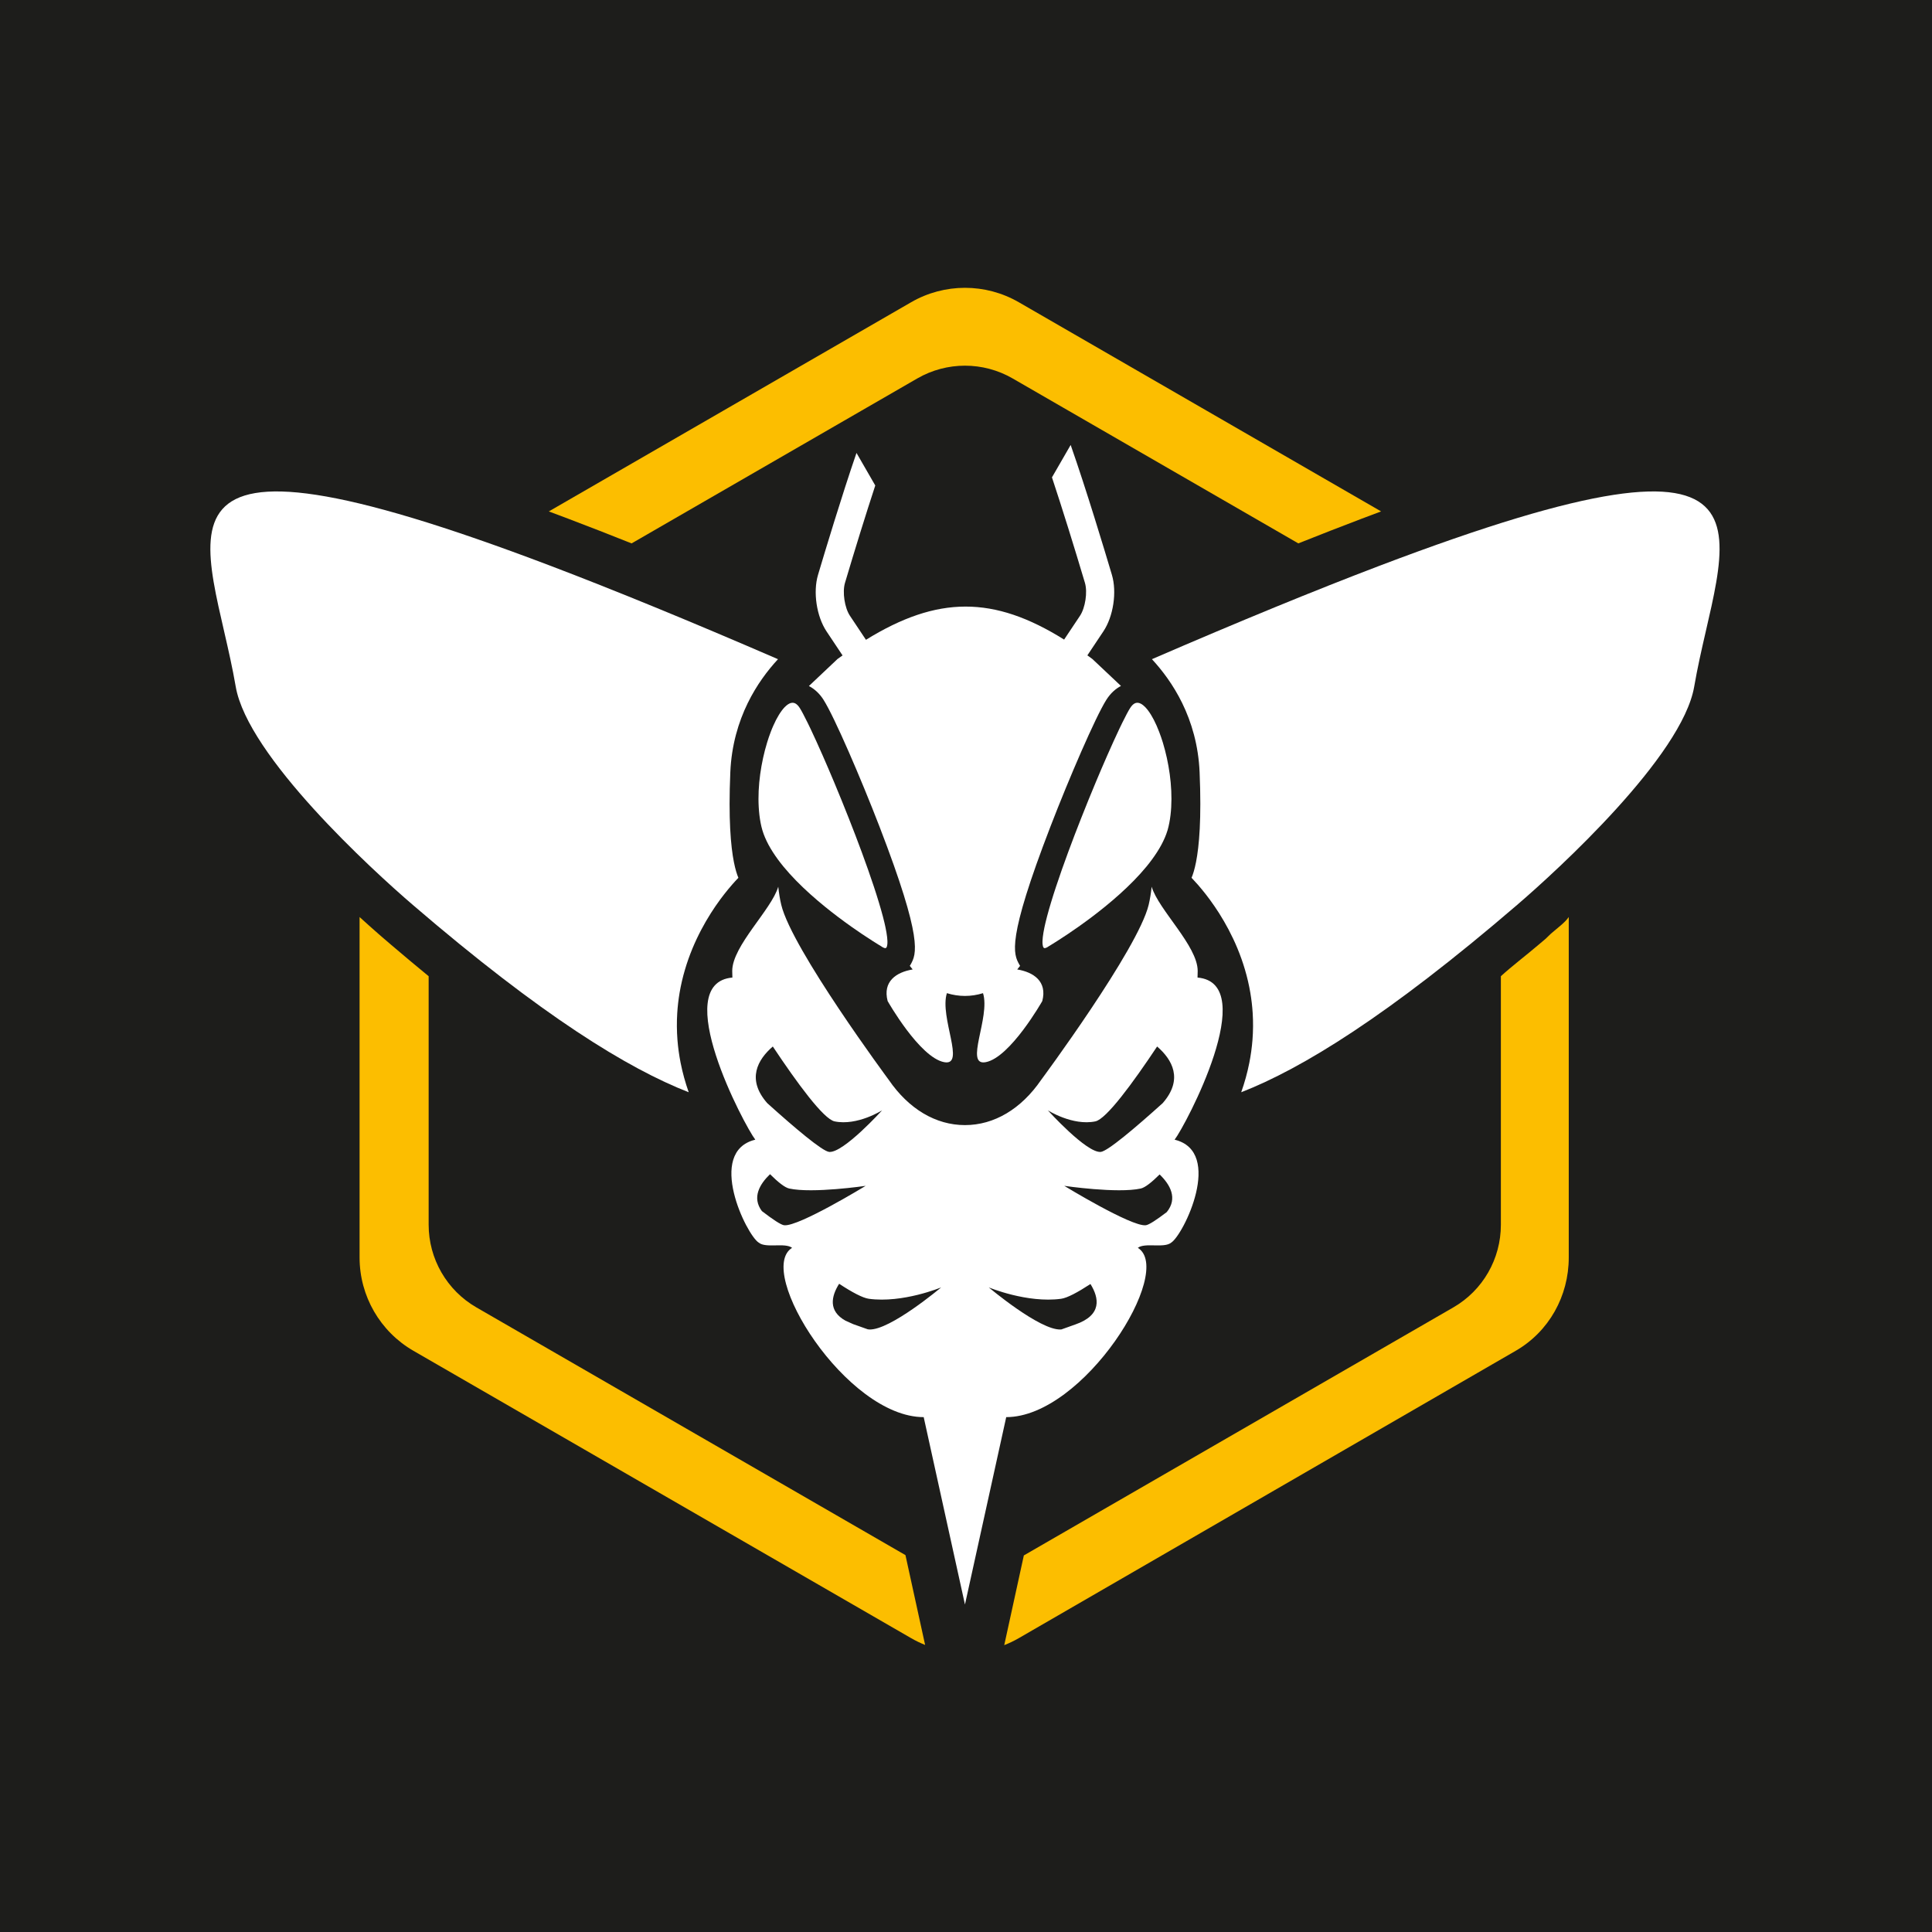 <?xml version="1.0" encoding="UTF-8" standalone="no"?>
<!-- Created with Inkscape (http://www.inkscape.org/) -->

<svg
   xmlns:dc="http://purl.org/dc/elements/1.1/"
   xmlns:cc="http://creativecommons.org/ns#"
   xmlns:rdf="http://www.w3.org/1999/02/22-rdf-syntax-ns#"
   xmlns:svg="http://www.w3.org/2000/svg"
   xmlns="http://www.w3.org/2000/svg"
   xmlns:sodipodi="http://sodipodi.sourceforge.net/DTD/sodipodi-0.dtd"
   xmlns:inkscape="http://www.inkscape.org/namespaces/inkscape"
   id="svg2"
   version="1.1"
   inkscape:version="0.91 r13725"
   xml:space="preserve"
   width="1024"
   height="1024"
   viewBox="0 0 1024 1024"
   sodipodi:docname="hakspace-isotipo--light--square-black-background.svg"><rect x="0" y="0" width="1024" height="1024" fill="#808080" stroke="none"/><defs
     id="defs6"><clipPath
       clipPathUnits="userSpaceOnUse"
       id="clipPath16"><path
         d="m 0,2000 3000,0 L 3000,0 0,0 0,2000 Z"
         id="path18"
         inkscape:connector-curvature="0" /></clipPath><clipPath
       clipPathUnits="userSpaceOnUse"
       id="clipPath24"><path
         d="m 295.354,1819.93 696.349,0 0,-353.13 -696.349,0 0,353.13 z"
         id="path26"
         inkscape:connector-curvature="0" /></clipPath><clipPath
       clipPathUnits="userSpaceOnUse"
       id="clipPath72"><path
         d="m 115.87,1820.21 1044.44,0 0,-353.54 -1044.44,0 0,353.54 z"
         id="path74"
         inkscape:connector-curvature="0" /></clipPath><clipPath
       clipPathUnits="userSpaceOnUse"
       id="clipPath236"><path
         d="m 1777.58,1820.21 1027.13,0 0,-347.69 -1027.13,0 0,347.69 z"
         id="path238"
         inkscape:connector-curvature="0" /></clipPath></defs><sodipodi:namedview
     pagecolor="#ffffff"
     bordercolor="#666666"
     borderopacity="1"
     objecttolerance="10"
     gridtolerance="10"
     guidetolerance="10"
     inkscape:pageopacity="0"
     inkscape:pageshadow="2"
     inkscape:window-width="1366"
     inkscape:window-height="669"
     id="namedview4"
     showgrid="false"
     inkscape:zoom="0.22627417"
     inkscape:cx="122.04286"
     inkscape:cy="300.10898"
     inkscape:window-x="0"
     inkscape:window-y="32"
     inkscape:window-maximized="1"
     inkscape:current-layer="g10"
     showguides="true"
     fit-margin-top="0"
     fit-margin-left="0"
     fit-margin-right="0"
     fit-margin-bottom="0" /><g
     id="g10"
     inkscape:groupmode="layer"
     inkscape:label="Logos-Vectores"
     transform="matrix(1.25,0,0,-1.25,-649.654,1779.72)"><rect
       style="opacity:1;fill:#1d1d1b;fill-opacity:1;stroke:none;stroke-width:0.5;stroke-miterlimit:4;stroke-dasharray:none;stroke-opacity:1"
       id="rect4430"
       width="819.2"
       height="819.2"
       x="519.723"
       y="-1423.776"
       transform="scale(1,-1)" /><g
       id="g5381"
       inkscape:export-filename="/home/zodiac/Development/hackspaceperu/landing-11-2016-hackspace.pe/static/img/isotipo-light.png"
       inkscape:export-xdpi="90"
       inkscape:export-ydpi="90"
       transform="matrix(1.599,0,0,1.599,-2733.701,-672.965)"><path
         d="m 2304.827,1231.135 c -8.834,5.102 -19.721,5.102 -28.557,0 -32.024,-18.489 -64.05,-36.979 -96.076,-55.47 1.695,-0.63 3.389,-1.265 5.08,-1.907 5.643,-2.139 11.264,-4.334 16.869,-6.572 20.319,11.731 40.637,23.462 60.955,35.193 4.934,2.849 9.868,5.696 14.803,8.545 7.826,4.52 17.469,4.52 25.297,0 4.424,-2.554 8.846,-5.107 13.27,-7.661 20.828,-12.025 41.656,-24.05 62.482,-36.074 5.604,2.236 11.223,4.431 16.865,6.57 1.694,0.641 3.387,1.277 5.084,1.908 -32.023,18.489 -64.047,36.979 -96.072,55.468"
         style="fill:#fcbe00;fill-opacity:1;fill-rule:nonzero;stroke:none"
         id="path492"
         inkscape:connector-curvature="0" /><path
         d="m 2445.931,1063.698 c -0.348,-0.304 -0.592,-0.608 -0.941,-0.91 -0.163,-0.141 -0.273,-0.281 -0.435,-0.421 -0.635,-0.545 -1.295,-1.088 -1.93,-1.63 -3.287,-2.806 -6.967,-5.581 -9.967,-8.319 l 0,-65.912 c 0,-9.037 -4.768,-17.389 -12.596,-21.909 -37.977,-21.925 -75.928,-43.852 -113.902,-65.777 -1.768,-8.071 -3.431,-15.719 -5.197,-23.789 1.334,0.523 2.616,1.138 3.857,1.853 44.033,25.424 87.734,50.773 131.767,76.197 8.836,5.101 14.071,14.529 14.071,24.73 l 0,90.299 c -1,-1.487 -3.065,-2.959 -4.727,-4.412"
         style="fill:#fcbe00;fill-opacity:1;fill-rule:nonzero;stroke:none"
         id="path496"
         inkscape:connector-curvature="0" /><path
         d="m 2148.331,1052.416 0,-65.908 c 0,-9.038 4.822,-17.39 12.649,-21.909 37.929,-21.899 75.858,-43.797 113.787,-65.695 l 5.214,-23.819 c -1.283,0.512 -2.515,1.108 -3.711,1.799 -43.993,25.401 -87.986,50.799 -131.978,76.199 -8.836,5.102 -14.278,14.527 -14.278,24.73 10e-4,30.099 10e-4,60.198 10e-4,90.295 1.63,-1.486 3.277,-2.957 4.937,-4.41 0.348,-0.304 0.697,-0.608 1.047,-0.91 0.162,-0.141 0.326,-0.281 0.489,-0.421 0.633,-0.545 1.267,-1.088 1.902,-1.63 3.287,-2.805 6.599,-5.582 9.941,-8.321"
         style="fill:#fcbe00;fill-opacity:1;fill-rule:nonzero;stroke:none"
         id="path500"
         inkscape:connector-curvature="0" /><path
         d="m 2324.321,1136.541 c -0.445,0.33 -0.879,0.637 -1.314,0.957 1.414,2.121 2.828,4.24 4.244,6.361 2.65,3.968 3.623,10.406 2.265,14.975 -1.935,6.506 -6.832,22.75 -10.939,34.456 -1.654,-2.865 -3.307,-5.73 -4.959,-8.596 2.723,-8.217 5.881,-18.361 8.746,-27.981 0.725,-2.438 0.094,-6.6 -1.313,-8.72 -1.404,-2.105 -2.808,-4.209 -4.212,-6.313 -18.674,11.684 -33.557,11.669 -52.549,-0.058 -1.414,2.124 -2.83,4.247 -4.244,6.371 -1.418,2.12 -2.039,6.282 -1.315,8.72 2.61,8.792 5.475,18.029 8.031,25.828 -1.658,2.878 -3.318,5.755 -4.978,8.633 -3.943,-11.468 -8.383,-26.217 -10.205,-32.34 -1.356,-4.569 -0.383,-11.007 2.256,-14.975 1.418,-2.128 2.836,-4.255 4.254,-6.381 -0.444,-0.311 -0.879,-0.616 -1.325,-0.937 -2.531,-2.391 -5.064,-4.782 -7.597,-7.174 1.502,-0.787 2.826,-2.008 3.851,-3.617 2.94,-4.616 9.979,-21.021 14.83,-33.576 11.729,-30.404 9.813,-33.887 8.282,-36.682 -0.063,-0.118 -0.145,-0.217 -0.217,-0.335 0.013,-0.014 0.027,-0.028 0.041,-0.042 0.238,-0.313 0.48,-0.616 0.726,-0.911 -4.334,-0.718 -7.996,-3.167 -6.636,-8.383 0,0 8.466,-14.957 14.986,-16.199 5.787,-1.113 -1.289,11.892 0.723,18.296 3.146,-0.981 6.435,-0.982 9.582,-10e-4 2.017,-6.404 -5.057,-19.408 0.73,-18.295 6.508,1.242 14.986,16.199 14.986,16.199 1.362,5.217 -2.306,7.666 -6.646,8.384 0.246,0.295 0.488,0.597 0.727,0.91 0.013,0.014 0.027,0.028 0.041,0.042 -0.063,0.118 -0.145,0.223 -0.217,0.346 -1.533,2.795 -3.438,6.277 8.291,36.671 4.842,12.56 11.89,28.96 14.82,33.576 1.18,1.843 2.547,2.95 3.85,3.634 -2.532,2.386 -5.065,4.771 -7.596,7.157"
         style="fill:#ffffff;fill-opacity:1;fill-rule:nonzero;stroke:none"
         id="path504"
         inkscape:connector-curvature="0" /><path
         d="m 2326.536,1005.821 c 1.811,0.14 9.201,6.413 16.436,12.928 5.568,6.344 2.525,11.572 -1.469,15.028 -6.459,-9.707 -13.467,-19.257 -16.385,-19.857 -6.035,-1.247 -12.596,2.935 -12.596,2.935 0,0 10.235,-11.324 14.014,-11.034 m 10.629,-9.705 c -6.209,-1.359 -20.285,0.711 -20.285,0.711 0,0 17.719,-10.822 21.59,-10.454 0.837,0.083 2.888,1.437 5.589,3.497 2.981,3.661 0.879,7.304 -1.894,9.979 -2.102,-2.091 -3.871,-3.489 -5,-3.733 m -21.125,-29.238 c -9.004,-1.222 -19.178,3.017 -19.178,3.017 0,0 13.578,-11.433 19.076,-11.157 0.051,0 0.123,0.019 0.196,0.019 0.672,0.261 1.851,0.673 3.695,1.317 7.09,2.457 6.324,6.98 3.994,10.722 -3.416,-2.236 -6.168,-3.697 -7.783,-3.918 m -50.984,0 c -1.625,0.226 -4.42,1.708 -7.877,3.979 -2.081,-3.302 -2.95,-7.224 1.709,-9.801 0.744,-0.341 1.425,-0.642 2.068,-0.921 0.062,-0.017 0.115,-0.043 0.178,-0.061 1.769,-0.616 2.918,-1.027 3.611,-1.28 0.156,-0.03 0.301,-0.052 0.412,-0.056 5.498,-0.276 19.076,11.157 19.076,11.157 0,0 -10.172,-4.239 -19.177,-3.017 m -21.116,29.238 c -1.148,0.249 -2.939,1.662 -5.082,3.8 -2.73,-2.618 -4.855,-6.185 -2.162,-9.781 2.867,-2.205 5.061,-3.675 5.93,-3.762 3.873,-0.368 21.59,10.454 21.59,10.454 0,0 -14.075,-2.07 -20.276,-0.711 m 10.619,9.705 c 3.768,-0.29 14.016,11.034 14.016,11.034 0,0 -6.562,-4.182 -12.598,-2.935 -2.918,0.6 -9.925,10.15 -16.384,19.857 -3.995,-3.456 -7.047,-8.684 -1.469,-15.028 7.234,-6.515 14.635,-12.788 16.435,-12.928 m 90.661,-24.064 c -1.909,-1.545 -6.955,0.087 -8.83,-1.37 9.859,-6.131 -14.374,-44.894 -34.901,-44.894 -3.65,-16.568 -7.295,-33.129 -10.941,-49.693 -3.647,16.564 -7.293,33.125 -10.942,49.693 -20.529,0 -44.758,38.763 -34.9,44.894 -1.875,1.457 -6.922,-0.175 -8.828,1.37 -3.24,1.968 -14.058,24.109 -0.928,27.311 -2.853,3.688 -22.928,41.511 -6.076,42.991 -0.01,0.582 -0.041,1.177 -0.041,1.75 0,6.649 10.4,16.221 12.205,22.342 0.178,-1.654 0.424,-3.264 0.791,-4.791 2.805,-11.741 28.514,-46.436 28.514,-46.436 5.302,-7.728 12.474,-11.99 20.205,-11.99 7.73,0 14.902,4.262 20.205,11.99 0,0 25.711,34.695 28.515,46.436 0.364,1.527 0.612,3.137 0.788,4.791 1.808,-6.121 12.207,-15.693 12.207,-22.342 0,-0.573 -0.03,-1.168 -0.041,-1.75 16.849,-1.48 -3.219,-39.303 -6.077,-42.991 13.135,-3.202 2.317,-25.343 -0.925,-27.311"
         style="fill:#ffffff;fill-opacity:1;fill-rule:nonzero;stroke:none"
         id="path508"
         inkscape:connector-curvature="0" /><path
         d="m 2334.372,1123.564 c 0.094,0.147 0.199,0.295 0.309,0.434 0.097,0.121 0.197,0.238 0.308,0.343 0.094,0.095 0.197,0.18 0.307,0.259 0.094,0.065 0.193,0.124 0.301,0.177 0.091,0.044 0.191,0.08 0.295,0.106 0.097,0.024 0.197,0.038 0.298,0.04 0.106,0.01 0.205,0 0.309,-0.013 0.109,-0.016 0.215,-0.045 0.32,-0.077 0.117,-0.038 0.231,-0.085 0.336,-0.141 0.123,-0.063 0.242,-0.133 0.354,-0.206 0.123,-0.086 0.246,-0.177 0.361,-0.275 0.18,-0.146 0.348,-0.305 0.51,-0.47 0.271,-0.285 0.519,-0.589 0.756,-0.901 0.271,-0.365 0.521,-0.741 0.757,-1.127 0.264,-0.431 0.51,-0.874 0.747,-1.327 0.252,-0.494 0.494,-1 0.718,-1.507 0.246,-0.549 0.473,-1.109 0.688,-1.671 0.359,-0.936 0.683,-1.883 0.978,-2.842 0.405,-1.336 0.756,-2.69 1.057,-4.055 0.311,-1.425 0.566,-2.866 0.766,-4.314 0.201,-1.469 0.336,-2.944 0.406,-4.424 0.068,-1.45 0.068,-2.906 -0.016,-4.358 -0.082,-1.388 -0.236,-2.771 -0.502,-4.137 -0.06,-0.326 -0.131,-0.654 -0.209,-0.98 -0.076,-0.321 -0.162,-0.641 -0.252,-0.957 -0.197,-0.656 -0.433,-1.301 -0.701,-1.93 -0.279,-0.66 -0.596,-1.306 -0.933,-1.94 -0.356,-0.661 -0.741,-1.309 -1.147,-1.941 -0.422,-0.66 -0.865,-1.304 -1.332,-1.934 -0.475,-0.653 -0.975,-1.292 -1.49,-1.919 -0.528,-0.642 -1.074,-1.268 -1.629,-1.886 -0.568,-0.627 -1.152,-1.245 -1.74,-1.85 -1.201,-1.225 -2.444,-2.408 -3.721,-3.556 -1.258,-1.13 -2.547,-2.227 -3.859,-3.299 -1.137,-0.926 -2.295,-1.83 -3.463,-2.716 -1.182,-0.888 -2.371,-1.759 -3.578,-2.613 -1.84,-1.304 -3.715,-2.565 -5.62,-3.778 -0.544,-0.348 -1.091,-0.689 -1.64,-1.028 -0.201,-0.12 -0.403,-0.241 -0.602,-0.361 0,0 -0.01,-0.01 -0.011,-0.01 -0.01,-0.01 -0.012,-0.01 -0.014,-0.012 -0.111,-0.079 -0.229,-0.153 -0.344,-0.224 -0.096,-0.059 -0.191,-0.111 -0.293,-0.152 -0.08,-0.039 -0.162,-0.072 -0.246,-0.092 -0.059,-0.018 -0.123,-0.032 -0.184,-0.035 -0.044,0 -0.085,0 -0.126,0.01 -0.018,0 -0.036,0.01 -0.049,0.014 -0.032,0.01 -0.059,0.024 -0.084,0.044 -0.033,0.027 -0.063,0.056 -0.088,0.092 -0.035,0.047 -0.063,0.097 -0.086,0.15 -0.031,0.071 -0.057,0.141 -0.076,0.215 -0.047,0.17 -0.073,0.344 -0.088,0.518 -0.012,0.129 -0.022,0.259 -0.024,0.385 0,0.147 0,0.297 0,0.444 0.01,0.348 0.039,0.692 0.08,1.036 0.049,0.412 0.106,0.818 0.176,1.228 0.078,0.467 0.168,0.932 0.266,1.397 0.082,0.395 0.174,0.789 0.265,1.183 0.131,0.556 0.274,1.113 0.418,1.666 0.329,1.248 0.684,2.49 1.059,3.722 0.418,1.393 0.859,2.776 1.318,4.153 1.018,3.089 2.108,6.156 3.235,9.205 1.109,3.012 2.259,6.008 3.439,8.993 1.258,3.189 2.547,6.367 3.873,9.534 0.983,2.349 1.983,4.686 3.008,7.019 0.565,1.282 1.137,2.563 1.715,3.84 0.508,1.119 1.021,2.23 1.547,3.337 0.248,0.518 0.498,1.035 0.752,1.553 0.388,0.795 0.785,1.584 1.201,2.363 0.162,0.304 0.326,0.604 0.494,0.905 0.135,0.235 0.272,0.464 0.418,0.693"
         style="fill:#ffffff;fill-opacity:1;fill-rule:nonzero;stroke:none"
         id="path512"
         inkscape:connector-curvature="0" /><path
         d="m 2340.127,1136.483 c 23.43,10.141 43.336,18.295 60.219,24.72 114.162,43.399 90.338,7.38 83.582,-31.973 -3.16,-18.442 -36.155,-48.63 -46.973,-57.917 -34.265,-29.436 -57.015,-43.37 -73.154,-49.67 0.902,2.542 1.625,5.147 2.148,7.795 0.397,2.007 0.68,4.04 0.84,6.079 0.184,2.372 0.205,4.756 0.055,7.128 -0.113,1.789 -0.321,3.575 -0.619,5.344 -0.352,2.09 -0.836,4.158 -1.436,6.191 -0.562,1.905 -1.226,3.779 -1.988,5.613 -0.703,1.697 -1.492,3.363 -2.348,4.99 -0.781,1.477 -1.619,2.922 -2.51,4.332 -0.791,1.239 -1.621,2.454 -2.49,3.638 -0.666,0.903 -1.357,1.792 -2.072,2.657 -0.344,0.42 -0.695,0.835 -1.053,1.247 -0.551,0.63 -1.117,1.248 -1.695,1.854 0.383,0.901 0.803,2.219 1.187,4.173 0.83,4.229 1.477,11.43 0.948,23.83 -0.307,7.148 -2.141,13.266 -4.625,18.343 -2.344,4.785 -5.256,8.643 -8.016,11.626"
         style="fill:#ffffff;fill-opacity:1;fill-rule:nonzero;stroke:none"
         id="path516"
         inkscape:connector-curvature="0" /><path
         d="m 2240.967,1136.483 c -23.426,10.141 -43.334,18.295 -60.217,24.72 -114.164,43.399 -90.34,7.38 -83.584,-31.973 3.16,-18.442 36.158,-48.63 46.977,-57.917 34.261,-29.436 57.011,-43.37 73.148,-49.67 -0.894,2.542 -1.621,5.147 -2.146,7.795 -0.397,2.007 -0.68,4.04 -0.838,6.079 -0.186,2.372 -0.205,4.756 -0.057,7.128 0.112,1.789 0.321,3.575 0.617,5.344 0.358,2.09 0.836,4.158 1.44,6.191 0.558,1.905 1.228,3.779 1.986,5.613 0.707,1.697 1.492,3.363 2.35,4.99 0.779,1.477 1.617,2.922 2.512,4.332 0.785,1.239 1.615,2.454 2.487,3.638 0.669,0.903 1.359,1.792 2.071,2.657 0.348,0.42 0.697,0.835 1.055,1.247 0.553,0.63 1.113,1.248 1.695,1.854 -0.381,0.901 -0.805,2.219 -1.191,4.173 -0.83,4.229 -1.477,11.43 -0.948,23.83 0.307,7.148 2.145,13.266 4.627,18.343 2.342,4.785 5.258,8.643 8.016,11.626"
         style="fill:#ffffff;fill-opacity:1;fill-rule:nonzero;stroke:none"
         id="path520"
         inkscape:connector-curvature="0" /><path
         d="m 2246.725,1123.564 c -0.096,0.147 -0.197,0.295 -0.307,0.434 -0.099,0.121 -0.201,0.238 -0.312,0.343 -0.094,0.095 -0.197,0.18 -0.307,0.259 -0.094,0.065 -0.193,0.124 -0.299,0.177 -0.095,0.044 -0.195,0.08 -0.298,0.106 -0.098,0.024 -0.198,0.038 -0.297,0.04 -0.106,0.01 -0.207,0 -0.309,-0.013 -0.109,-0.016 -0.215,-0.045 -0.322,-0.077 -0.113,-0.038 -0.225,-0.085 -0.334,-0.141 -0.123,-0.063 -0.24,-0.133 -0.352,-0.206 -0.125,-0.086 -0.25,-0.177 -0.363,-0.275 -0.18,-0.146 -0.348,-0.305 -0.51,-0.47 -0.269,-0.285 -0.521,-0.589 -0.752,-0.901 -0.271,-0.365 -0.525,-0.741 -0.759,-1.127 -0.266,-0.431 -0.512,-0.874 -0.749,-1.327 -0.253,-0.494 -0.494,-1 -0.716,-1.507 -0.25,-0.549 -0.473,-1.109 -0.69,-1.671 -0.357,-0.936 -0.683,-1.883 -0.972,-2.842 -0.411,-1.336 -0.761,-2.69 -1.059,-4.055 -0.314,-1.425 -0.57,-2.866 -0.768,-4.314 -0.201,-1.469 -0.338,-2.944 -0.41,-4.424 -0.066,-1.45 -0.066,-2.906 0.02,-4.358 0.08,-1.388 0.238,-2.771 0.498,-4.137 0.066,-0.326 0.134,-0.654 0.209,-0.98 0.078,-0.321 0.164,-0.641 0.258,-0.957 0.193,-0.656 0.429,-1.301 0.7,-1.93 0.276,-0.66 0.595,-1.306 0.93,-1.94 0.36,-0.661 0.741,-1.309 1.147,-1.941 0.422,-0.66 0.867,-1.304 1.33,-1.934 0.479,-0.653 0.977,-1.292 1.492,-1.919 0.528,-0.642 1.074,-1.268 1.631,-1.886 0.568,-0.627 1.15,-1.245 1.74,-1.85 1.2,-1.225 2.442,-2.408 3.719,-3.556 1.26,-1.13 2.549,-2.227 3.861,-3.299 1.139,-0.926 2.295,-1.83 3.467,-2.716 1.176,-0.888 2.367,-1.759 3.571,-2.613 1.843,-1.304 3.72,-2.565 5.621,-3.778 0.546,-0.348 1.095,-0.689 1.642,-1.028 0.201,-0.12 0.401,-0.241 0.6,-0.361 0,0 0.01,-0.01 0.013,-0.01 0.01,-0.01 0.012,-0.01 0.018,-0.012 0.107,-0.079 0.223,-0.153 0.338,-0.224 0.098,-0.059 0.193,-0.111 0.297,-0.152 0.078,-0.039 0.158,-0.072 0.24,-0.092 0.061,-0.018 0.125,-0.032 0.186,-0.035 0.044,0 0.086,0 0.127,0.01 0.017,0 0.035,0.01 0.05,0.014 0.03,0.01 0.059,0.024 0.086,0.044 0.031,0.027 0.059,0.056 0.086,0.092 0.035,0.047 0.061,0.097 0.084,0.15 0.033,0.071 0.059,0.141 0.076,0.215 0.047,0.17 0.077,0.344 0.09,0.518 0.012,0.129 0.02,0.259 0.022,0.385 0.01,0.147 0,0.297 0,0.444 -0.01,0.348 -0.039,0.692 -0.08,1.036 -0.043,0.412 -0.106,0.818 -0.176,1.228 -0.076,0.467 -0.168,0.932 -0.266,1.397 -0.082,0.395 -0.172,0.789 -0.263,1.183 -0.133,0.556 -0.272,1.113 -0.418,1.666 -0.33,1.248 -0.684,2.49 -1.061,3.722 -0.418,1.393 -0.859,2.776 -1.314,4.153 -1.022,3.089 -2.112,6.156 -3.235,9.205 -1.113,3.012 -2.26,6.008 -3.441,8.993 -1.258,3.189 -2.551,6.367 -3.875,9.534 -0.983,2.349 -1.985,4.686 -3.008,7.019 -0.564,1.282 -1.135,2.563 -1.715,3.84 -0.51,1.119 -1.021,2.23 -1.549,3.337 -0.246,0.518 -0.496,1.035 -0.75,1.553 -0.388,0.795 -0.783,1.584 -1.201,2.363 -0.16,0.304 -0.326,0.604 -0.492,0.905 -0.137,0.235 -0.275,0.464 -0.418,0.693"
         style="fill:#ffffff;fill-opacity:1;fill-rule:nonzero;stroke:none"
         id="path524"
         inkscape:connector-curvature="0" /></g></g></svg>